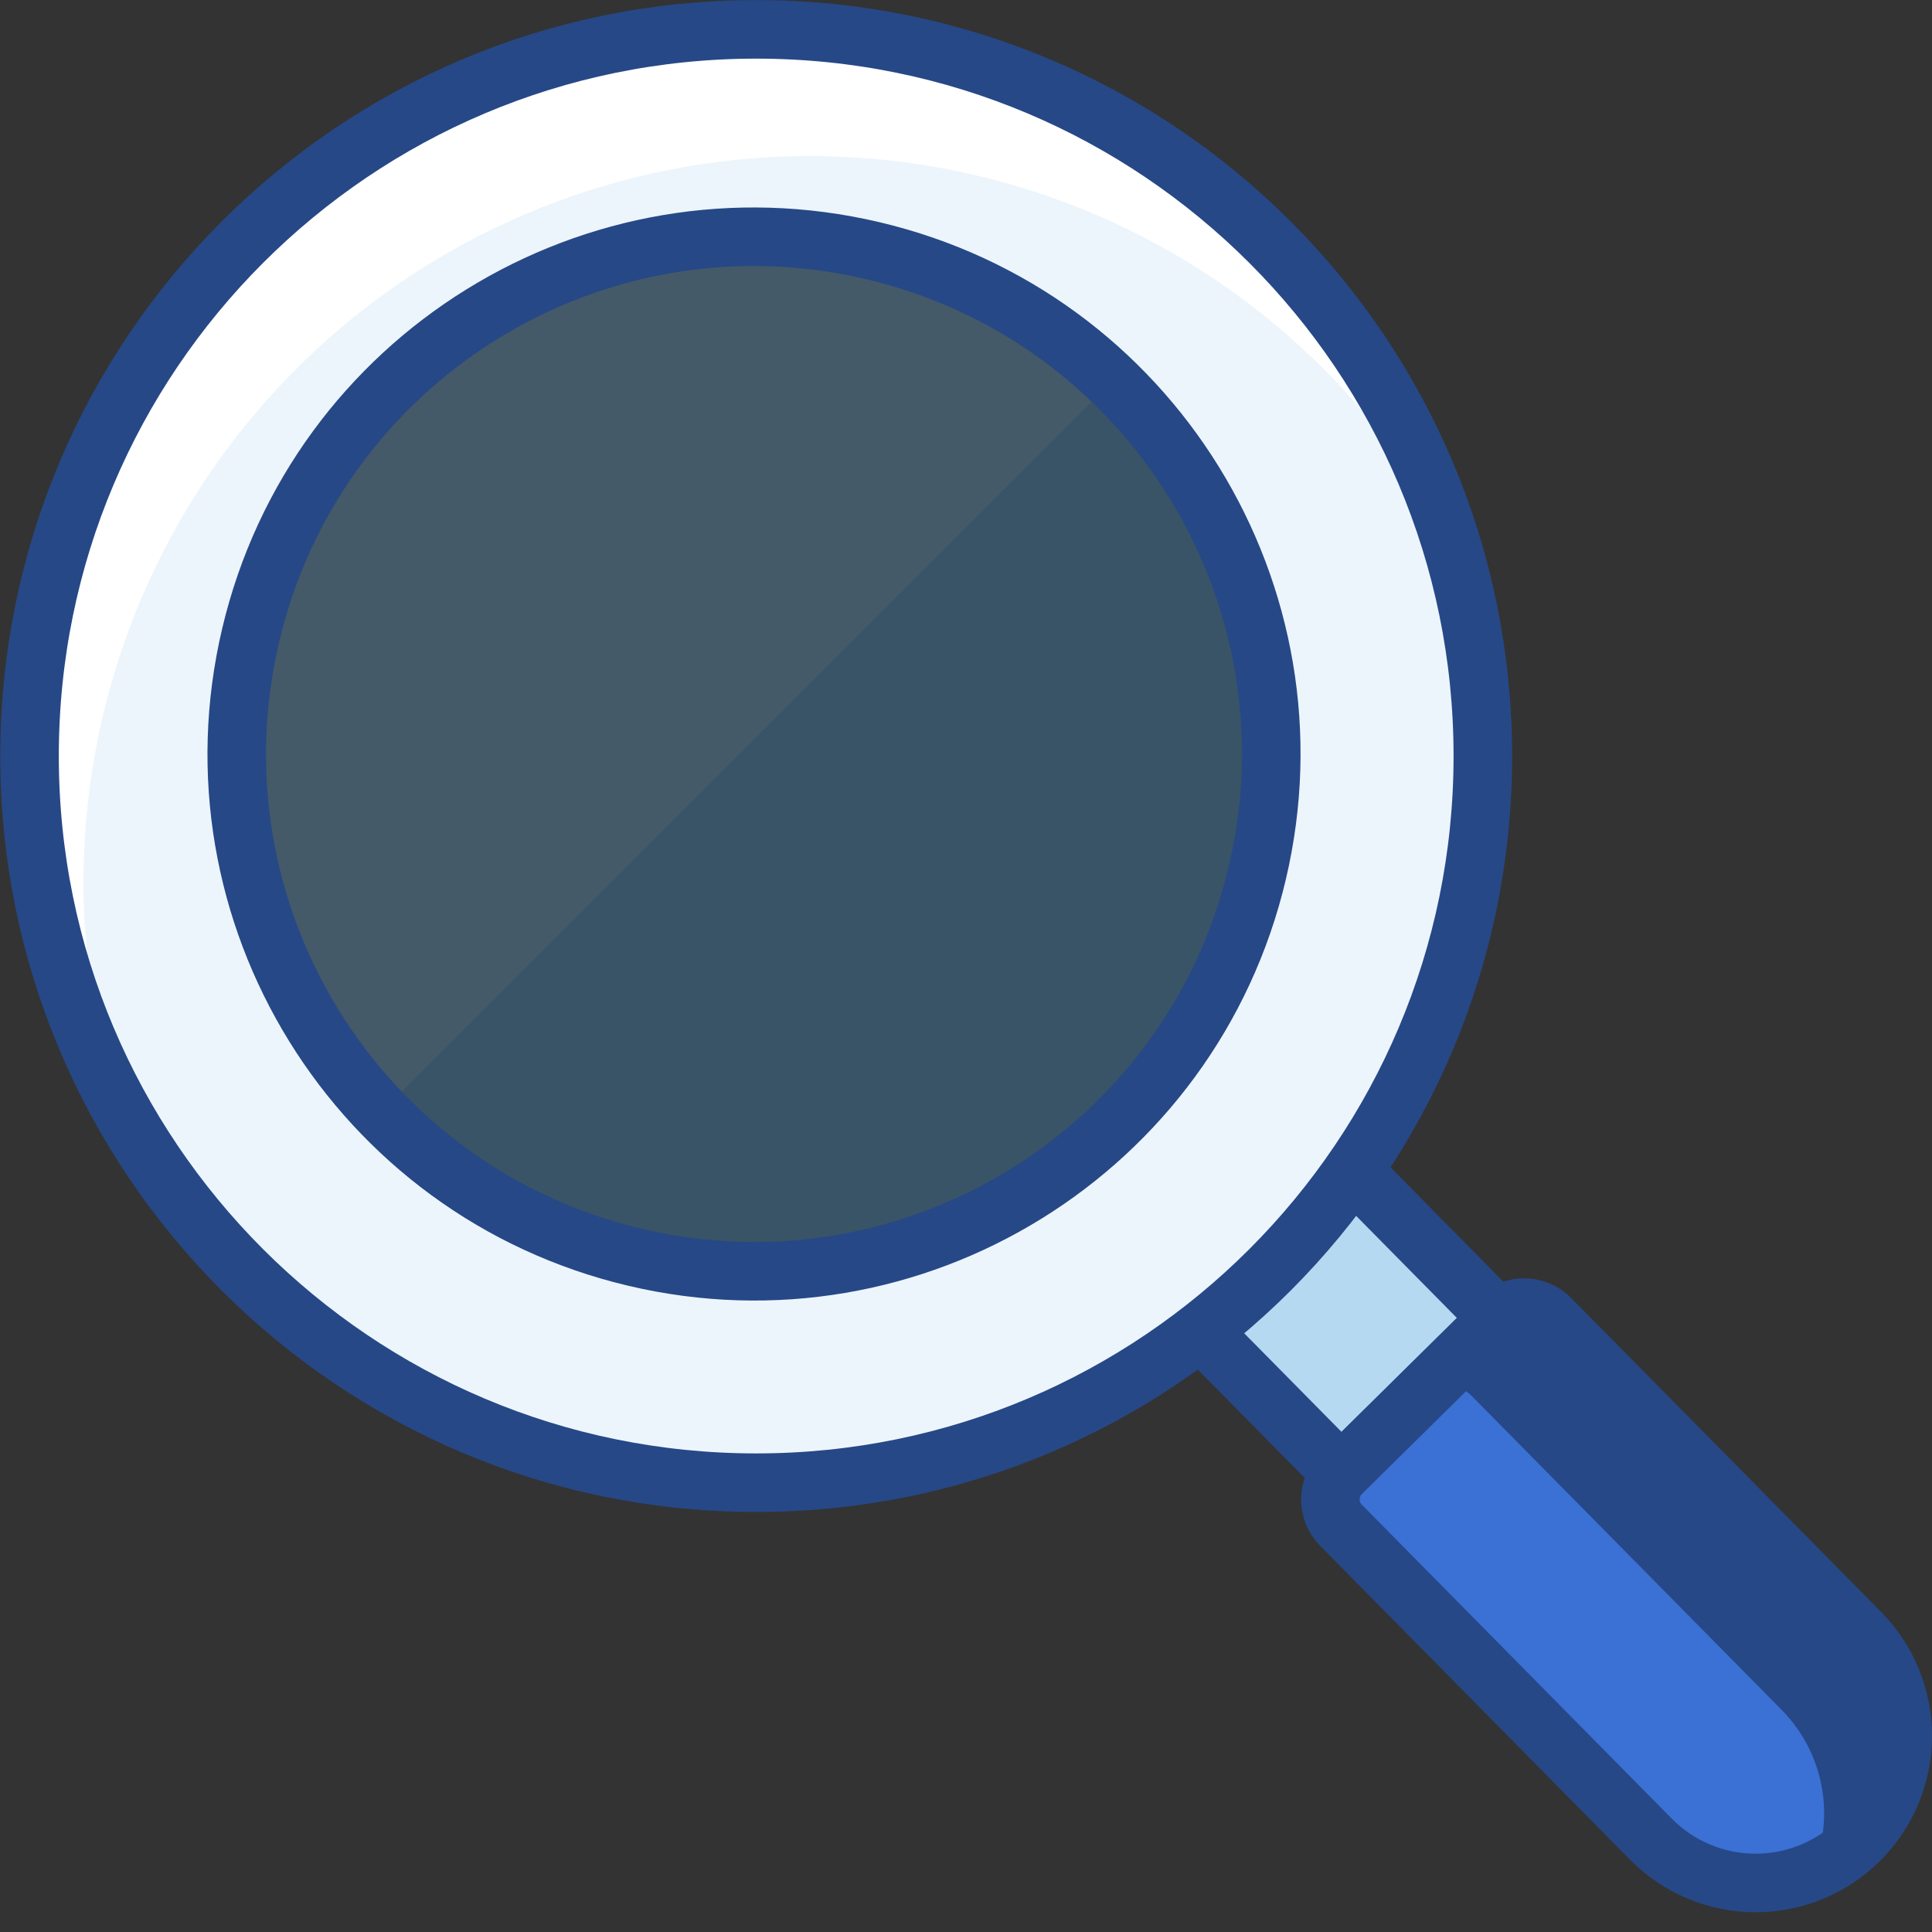 <svg width="66" height="66" viewBox="0 0 66 66" fill="none" xmlns="http://www.w3.org/2000/svg">
<rect x="0" y="0" width="66" height="66" fill="#333333" stroke="none"/>
<path d="M45.006 38.774L39.641 44.07L45.819 50.329L51.184 45.032L45.006 38.774Z" fill="#B5D9F1" stroke="#264887" stroke-width="2" stroke-linecap="round" stroke-linejoin="round"/>
<path d="M63.551 55.77C64.487 56.718 65.008 58 65 59.333C64.991 60.665 64.454 61.94 63.505 62.876C62.557 63.813 61.275 64.334 59.943 64.325C58.61 64.317 57.335 63.779 56.399 62.831L45.809 52.104C45.693 51.986 45.601 51.847 45.539 51.694C45.477 51.541 45.446 51.378 45.447 51.213C45.448 51.048 45.482 50.885 45.546 50.733C45.61 50.581 45.703 50.443 45.821 50.327L51.185 45.031C51.303 44.915 51.442 44.823 51.594 44.761C51.747 44.699 51.911 44.668 52.075 44.669C52.24 44.67 52.403 44.704 52.555 44.768C52.707 44.832 52.845 44.926 52.961 45.043L63.551 55.77Z" fill="#3B70D4"/>
<path d="M61.898 63.945C62.298 63.026 62.413 62.009 62.23 61.024C62.047 60.039 61.573 59.132 60.87 58.418L50.279 47.691C50.164 47.574 50.026 47.48 49.874 47.416C49.722 47.352 49.559 47.318 49.394 47.317C49.228 47.316 49.065 47.347 48.912 47.409C48.759 47.471 48.62 47.563 48.502 47.679L51.185 45.031C51.303 44.915 51.442 44.823 51.594 44.761C51.747 44.699 51.911 44.668 52.076 44.669C52.24 44.67 52.404 44.704 52.555 44.768C52.707 44.832 52.845 44.926 52.961 45.043L63.551 55.77C64.129 56.357 64.554 57.076 64.789 57.865C65.024 58.655 65.062 59.49 64.899 60.297C64.735 61.104 64.376 61.859 63.853 62.495C63.33 63.131 62.659 63.629 61.898 63.945V63.945Z" fill="#264887"/>
<path d="M63.551 55.77C64.487 56.718 65.008 58 65 59.333C64.991 60.665 64.454 61.94 63.505 62.876C62.557 63.813 61.275 64.334 59.943 64.325C58.61 64.317 57.335 63.779 56.399 62.831L45.809 52.104C45.693 51.986 45.601 51.847 45.539 51.694C45.477 51.541 45.446 51.378 45.447 51.213C45.448 51.048 45.482 50.885 45.546 50.733C45.61 50.581 45.703 50.443 45.821 50.327L51.185 45.031C51.303 44.915 51.442 44.823 51.594 44.761C51.747 44.699 51.911 44.668 52.075 44.669C52.24 44.67 52.403 44.704 52.555 44.768C52.707 44.832 52.845 44.926 52.961 45.043L63.551 55.77Z" stroke="#264887" stroke-width="2" stroke-linecap="round" stroke-linejoin="round"/>
<path fill-rule="evenodd" clip-rule="evenodd" d="M50.656 25.827C50.656 39.537 39.542 50.651 25.832 50.651C12.123 50.651 1.009 39.537 1.009 25.827C1.009 12.117 12.123 1.003 25.832 1.003C39.542 1.003 50.656 12.117 50.656 25.827ZM30.045 8.259C39.541 10.5 45.422 20.015 43.18 29.512C40.939 39.008 31.424 44.889 21.927 42.647C12.431 40.405 6.55 30.89 8.792 21.394C11.034 11.898 20.549 6.017 30.045 8.259Z" fill="#ECF5FB"/>
<path d="M49.51 18.367C46.574 12.923 41.71 8.772 35.872 6.727C30.035 4.682 23.644 4.891 17.952 7.313C12.261 9.734 7.678 14.194 5.104 19.818C2.529 25.442 2.147 31.825 4.033 37.716C3.654 37.015 3.303 36.292 2.982 35.548C1.705 32.548 1.032 29.326 1.001 26.065C0.97 22.805 1.581 19.57 2.8 16.546C4.019 13.522 5.822 10.768 8.105 8.441C10.388 6.113 13.108 4.258 16.108 2.982C19.108 1.705 22.33 1.032 25.591 1.001C28.851 0.97 32.085 1.581 35.109 2.8C38.133 4.019 40.888 5.822 43.215 8.105C45.543 10.388 47.398 13.108 48.674 16.108C48.991 16.854 49.27 17.61 49.512 18.369" fill="white"/>
<path d="M25.832 50.651C39.542 50.651 50.656 39.537 50.656 25.827C50.656 12.117 39.542 1.003 25.832 1.003C12.123 1.003 1.009 12.117 1.009 25.827C1.009 39.537 12.123 50.651 25.832 50.651Z" stroke="#264887" stroke-width="2" stroke-linecap="round" stroke-linejoin="round"/>
<g opacity="0.3">
<path d="M42.899 29.512C45.14 20.015 39.259 10.5 29.763 8.259C20.267 6.017 10.752 11.898 8.51 21.394C6.269 30.89 12.149 40.405 21.646 42.647C31.142 44.889 40.657 39.008 42.899 29.512Z" fill="#47A1DE"/>
<path d="M25.63 7.711C22.134 7.709 18.717 8.745 15.81 10.686C12.903 12.628 10.638 15.388 9.3 18.617C7.963 21.847 7.613 25.401 8.296 28.829C8.979 32.257 10.663 35.406 13.136 37.876L38.121 12.893C36.484 11.248 34.537 9.944 32.393 9.054C30.249 8.165 27.951 7.708 25.63 7.711V7.711Z" fill="#6CB4E4"/>
</g>
<path d="M42.952 29.817C45.194 20.321 39.313 10.806 29.817 8.564C20.321 6.322 10.805 12.203 8.564 21.699C6.322 31.195 12.203 40.711 21.699 42.952C31.195 45.194 40.71 39.313 42.952 29.817Z" stroke="#264887" stroke-width="2" stroke-linecap="round" stroke-linejoin="round"/>
</svg>
